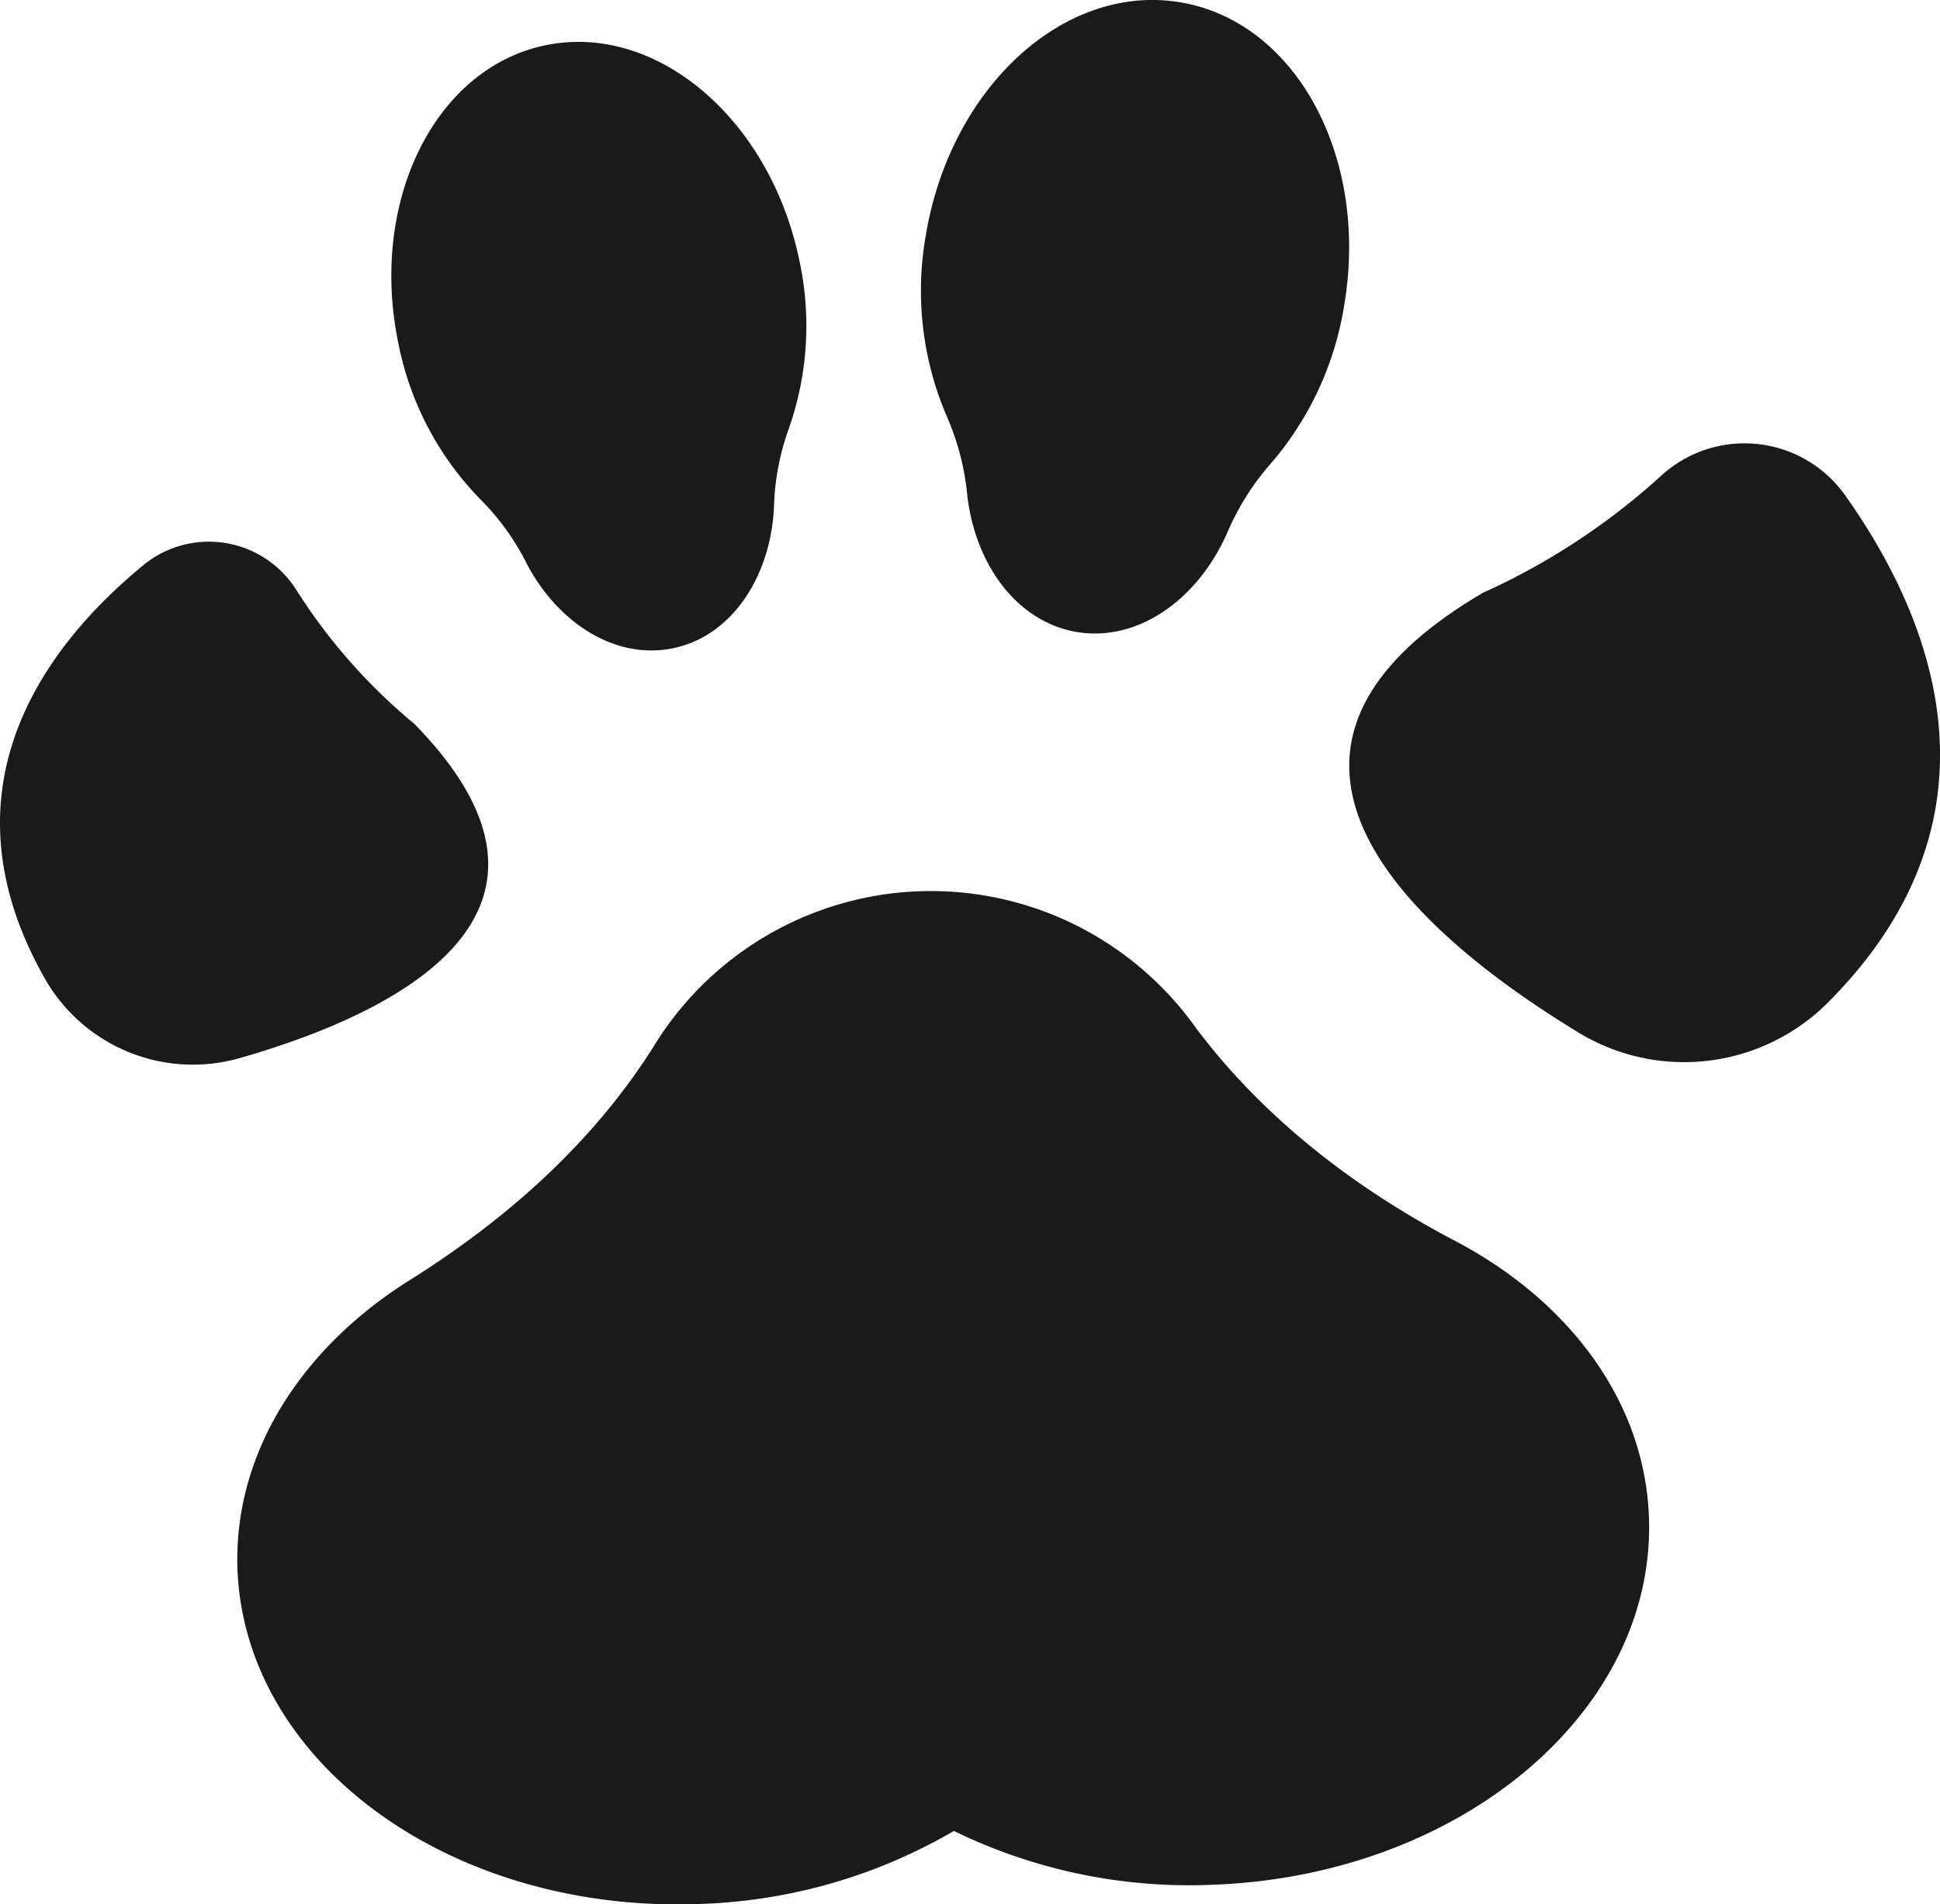 <svg id="Layer_1" data-name="Layer 1" xmlns="http://www.w3.org/2000/svg" viewBox="0 0 192.29 188.78"><defs><style>.cls-1{fill:#1a1a1a;}</style></defs><title>paw</title><path class="cls-1" d="M40.67,126.87c9.55-6,18.09-13.57,24.1-23.1a32.21,32.21,0,0,1,53.67-2c6.71,9,15.79,16,25.76,21.23,11.27,5.92,18.81,15.86,19.24,27.38.72,19.22-18.61,35.54-43.17,36.46a53.21,53.21,0,0,1-25.72-5.33,53.29,53.29,0,0,1-25.24,7.24c-24.56.92-45-13.92-45.77-33.13C23.11,144.09,29.88,133.61,40.67,126.87Z"/><path class="cls-1" d="M182.88,49.09c8.52,12,16.75,31.77-1.67,50.27a20.14,20.14,0,0,1-24.75,3c-15.54-9.45-37-27.47-9.46-43.6A67.51,67.51,0,0,0,164.72,47.1,12.23,12.23,0,0,1,182.88,49.09Z"/><path class="cls-1" d="M14.24,56C4.69,63.84-6.33,78,4.44,97a16.88,16.88,0,0,0,19.33,7.89c14.65-4.19,36-14,17.31-33.12A56.36,56.36,0,0,1,29.35,58.45,10.24,10.24,0,0,0,14.24,56Z"/><path class="cls-1" d="M91.78,23.24C94.25,8.61,105.52-1.7,117,.23s18.71,15.36,16.24,30a31.6,31.6,0,0,1-7.39,15.85,25.45,25.45,0,0,0-4.21,6.74c-2.94,6.67-8.9,10.85-14.93,9.83-5.84-1-10-6.55-10.83-13.5A25.45,25.45,0,0,0,93.9,41.4,31.53,31.53,0,0,1,91.78,23.24Z"/><path class="cls-1" d="M39.49,34.05C36.56,20,43.08,6.77,54.05,4.49s22.24,7.24,25.17,21.27a30.7,30.7,0,0,1-1.08,16.86,24.62,24.62,0,0,0-1.42,7.55c-.3,7-4.19,12.89-10,14.09-5.6,1.17-11.32-2.36-14.49-8.34a24.37,24.37,0,0,0-4.47-6.27A30.51,30.51,0,0,1,39.49,34.05Z"/></svg>